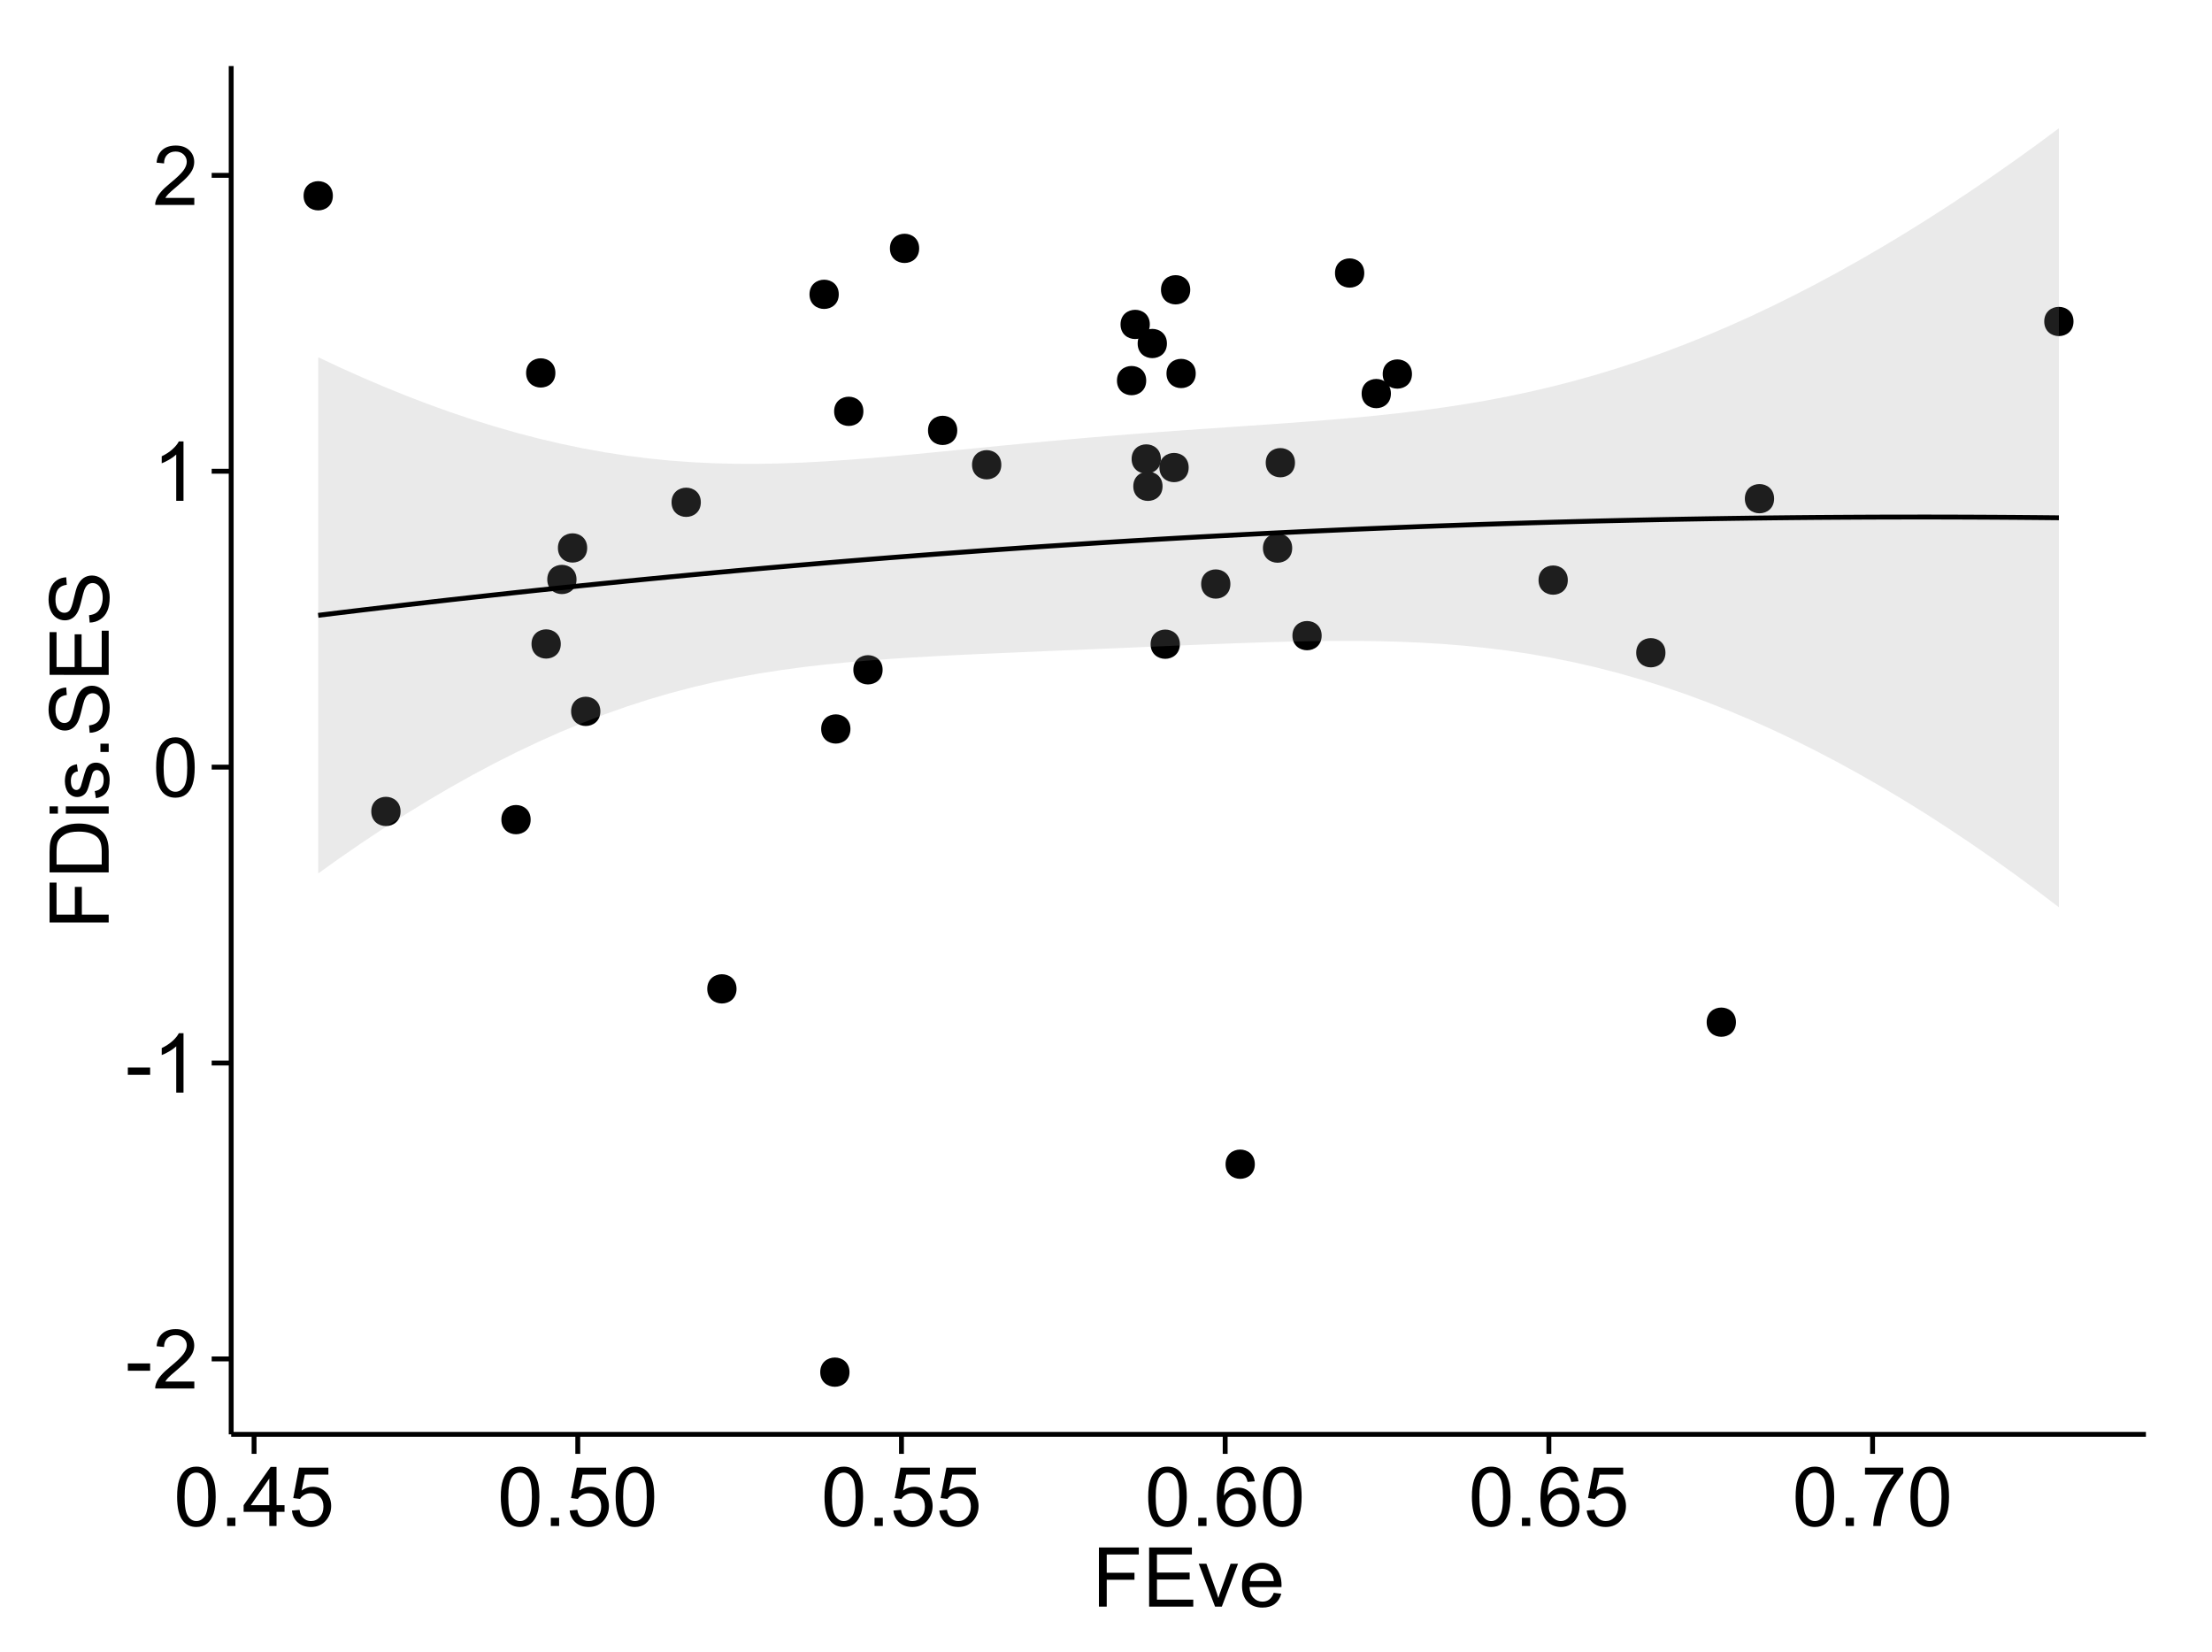 <?xml version="1.0" encoding="UTF-8"?>
<svg xmlns="http://www.w3.org/2000/svg" xmlns:xlink="http://www.w3.org/1999/xlink" width="482pt" height="360pt" viewBox="0 0 482 360" version="1.1">
<defs>
<g>
<symbol overflow="visible" id="glyph0-0">
<path style="stroke:none;" d="M 0.57 -3.867 L 0.57 -5.457 L 5.43 -5.457 L 5.43 -3.867 Z M 0.57 -3.867 "/>
</symbol>
<symbol overflow="visible" id="glyph0-1">
<path style="stroke:none;" d="M 9.062 -1.52 L 9.062 0 L 0.547 0 C 0.531 -0.379 0.594 -0.742 0.73 -1.098 C 0.945 -1.676 1.293 -2.25 1.77 -2.812 C 2.246 -3.375 2.934 -4.023 3.84 -4.766 C 5.238 -5.906 6.188 -6.816 6.68 -7.492 C 7.172 -8.16 7.418 -8.793 7.418 -9.395 C 7.418 -10.02 7.191 -10.551 6.746 -10.98 C 6.293 -11.41 5.711 -11.625 4.992 -11.629 C 4.23 -11.625 3.621 -11.395 3.164 -10.941 C 2.703 -10.48 2.469 -9.848 2.469 -9.043 L 0.844 -9.211 C 0.953 -10.422 1.371 -11.344 2.102 -11.984 C 2.824 -12.617 3.801 -12.938 5.027 -12.938 C 6.262 -12.938 7.238 -12.594 7.961 -11.91 C 8.68 -11.223 9.039 -10.371 9.043 -9.359 C 9.039 -8.84 8.934 -8.336 8.727 -7.84 C 8.512 -7.34 8.164 -6.812 7.676 -6.266 C 7.188 -5.711 6.375 -4.957 5.238 -4 C 4.285 -3.199 3.676 -2.66 3.41 -2.379 C 3.141 -2.094 2.918 -1.805 2.742 -1.52 Z M 9.062 -1.52 "/>
</symbol>
<symbol overflow="visible" id="glyph0-2">
<path style="stroke:none;" d="M 6.707 0 L 5.125 0 L 5.125 -10.082 C 4.742 -9.715 4.242 -9.352 3.625 -8.988 C 3.004 -8.625 2.449 -8.352 1.961 -8.172 L 1.961 -9.703 C 2.844 -10.117 3.617 -10.621 4.281 -11.215 C 4.941 -11.805 5.41 -12.379 5.688 -12.938 L 6.707 -12.938 Z M 6.707 0 "/>
</symbol>
<symbol overflow="visible" id="glyph0-3">
<path style="stroke:none;" d="M 0.746 -6.355 C 0.742 -7.875 0.898 -9.102 1.215 -10.031 C 1.527 -10.961 1.996 -11.676 2.613 -12.18 C 3.23 -12.684 4.008 -12.938 4.949 -12.938 C 5.637 -12.938 6.242 -12.797 6.766 -12.52 C 7.285 -12.238 7.715 -11.836 8.059 -11.316 C 8.395 -10.789 8.664 -10.152 8.859 -9.398 C 9.051 -8.645 9.145 -7.629 9.148 -6.355 C 9.145 -4.84 8.992 -3.617 8.684 -2.691 C 8.371 -1.762 7.906 -1.047 7.289 -0.539 C 6.672 -0.035 5.891 0.215 4.949 0.219 C 3.703 0.215 2.727 -0.227 2.023 -1.117 C 1.168 -2.188 0.742 -3.934 0.746 -6.355 Z M 2.375 -6.355 C 2.371 -4.234 2.621 -2.824 3.117 -2.129 C 3.609 -1.426 4.219 -1.078 4.949 -1.082 C 5.672 -1.078 6.281 -1.43 6.781 -2.137 C 7.273 -2.836 7.523 -4.242 7.523 -6.355 C 7.523 -8.473 7.273 -9.883 6.781 -10.582 C 6.281 -11.277 5.664 -11.625 4.93 -11.629 C 4.199 -11.625 3.621 -11.316 3.191 -10.703 C 2.645 -9.918 2.371 -8.469 2.375 -6.355 Z M 2.375 -6.355 "/>
</symbol>
<symbol overflow="visible" id="glyph0-4">
<path style="stroke:none;" d="M 1.633 0 L 1.633 -1.801 L 3.438 -1.801 L 3.438 0 Z M 1.633 0 "/>
</symbol>
<symbol overflow="visible" id="glyph0-5">
<path style="stroke:none;" d="M 5.82 0 L 5.82 -3.086 L 0.227 -3.086 L 0.227 -4.535 L 6.109 -12.883 L 7.398 -12.883 L 7.398 -4.535 L 9.141 -4.535 L 9.141 -3.086 L 7.398 -3.086 L 7.398 0 Z M 5.82 -4.535 L 5.82 -10.344 L 1.785 -4.535 Z M 5.82 -4.535 "/>
</symbol>
<symbol overflow="visible" id="glyph0-6">
<path style="stroke:none;" d="M 0.746 -3.375 L 2.406 -3.516 C 2.527 -2.707 2.812 -2.098 3.266 -1.691 C 3.711 -1.281 4.254 -1.078 4.887 -1.082 C 5.648 -1.078 6.293 -1.363 6.82 -1.941 C 7.344 -2.512 7.605 -3.273 7.609 -4.227 C 7.605 -5.125 7.352 -5.84 6.848 -6.363 C 6.34 -6.883 5.676 -7.141 4.859 -7.145 C 4.344 -7.141 3.887 -7.027 3.48 -6.797 C 3.07 -6.566 2.746 -6.266 2.516 -5.898 L 1.027 -6.09 L 2.277 -12.711 L 8.684 -12.711 L 8.684 -11.195 L 3.543 -11.195 L 2.848 -7.734 C 3.621 -8.273 4.43 -8.543 5.281 -8.543 C 6.402 -8.543 7.352 -8.152 8.129 -7.371 C 8.898 -6.59 9.285 -5.586 9.289 -4.367 C 9.285 -3.195 8.945 -2.188 8.27 -1.344 C 7.441 -0.301 6.316 0.215 4.887 0.219 C 3.715 0.215 2.758 -0.109 2.016 -0.766 C 1.273 -1.418 0.848 -2.289 0.746 -3.375 Z M 0.746 -3.375 "/>
</symbol>
<symbol overflow="visible" id="glyph0-7">
<path style="stroke:none;" d="M 8.957 -9.73 L 7.383 -9.605 C 7.242 -10.223 7.043 -10.676 6.785 -10.961 C 6.355 -11.41 5.828 -11.637 5.203 -11.637 C 4.695 -11.637 4.25 -11.496 3.875 -11.215 C 3.375 -10.852 2.984 -10.32 2.695 -9.625 C 2.406 -8.926 2.258 -7.934 2.25 -6.645 C 2.629 -7.223 3.094 -7.652 3.645 -7.938 C 4.195 -8.215 4.773 -8.355 5.379 -8.359 C 6.434 -8.355 7.328 -7.969 8.07 -7.195 C 8.809 -6.418 9.18 -5.414 9.184 -4.184 C 9.18 -3.371 9.008 -2.617 8.66 -1.926 C 8.312 -1.23 7.832 -0.699 7.227 -0.332 C 6.613 0.035 5.922 0.215 5.148 0.219 C 3.828 0.215 2.754 -0.266 1.922 -1.234 C 1.09 -2.199 0.672 -3.797 0.676 -6.031 C 0.672 -8.516 1.133 -10.328 2.055 -11.461 C 2.855 -12.445 3.938 -12.938 5.301 -12.938 C 6.312 -12.938 7.141 -12.652 7.789 -12.086 C 8.434 -11.516 8.824 -10.73 8.957 -9.73 Z M 2.496 -4.176 C 2.496 -3.629 2.609 -3.105 2.844 -2.609 C 3.07 -2.109 3.395 -1.73 3.812 -1.473 C 4.227 -1.207 4.664 -1.078 5.125 -1.082 C 5.789 -1.078 6.363 -1.348 6.844 -1.891 C 7.324 -2.426 7.562 -3.156 7.566 -4.086 C 7.562 -4.973 7.328 -5.676 6.855 -6.191 C 6.379 -6.703 5.781 -6.961 5.062 -6.961 C 4.348 -6.961 3.738 -6.703 3.242 -6.191 C 2.742 -5.676 2.496 -5.004 2.496 -4.176 Z M 2.496 -4.176 "/>
</symbol>
<symbol overflow="visible" id="glyph0-8">
<path style="stroke:none;" d="M 0.852 -11.195 L 0.852 -12.719 L 9.195 -12.719 L 9.195 -11.488 C 8.367 -10.613 7.555 -9.453 6.754 -8.008 C 5.945 -6.559 5.324 -5.07 4.887 -3.543 C 4.57 -2.461 4.367 -1.281 4.281 0 L 2.656 0 C 2.668 -1.012 2.867 -2.234 3.25 -3.672 C 3.629 -5.105 4.176 -6.492 4.891 -7.828 C 5.602 -9.16 6.359 -10.281 7.164 -11.195 Z M 0.852 -11.195 "/>
</symbol>
<symbol overflow="visible" id="glyph0-9">
<path style="stroke:none;" d="M 1.477 0 L 1.477 -12.883 L 10.168 -12.883 L 10.168 -11.363 L 3.18 -11.363 L 3.18 -7.375 L 9.227 -7.375 L 9.227 -5.852 L 3.18 -5.852 L 3.18 0 Z M 1.477 0 "/>
</symbol>
<symbol overflow="visible" id="glyph0-10">
<path style="stroke:none;" d="M 1.422 0 L 1.422 -12.883 L 10.742 -12.883 L 10.742 -11.363 L 3.129 -11.363 L 3.129 -7.418 L 10.258 -7.418 L 10.258 -5.906 L 3.129 -5.906 L 3.129 -1.52 L 11.039 -1.52 L 11.039 0 Z M 1.422 0 "/>
</symbol>
<symbol overflow="visible" id="glyph0-11">
<path style="stroke:none;" d="M 3.781 0 L 0.227 -9.336 L 1.898 -9.336 L 3.902 -3.742 C 4.117 -3.137 4.316 -2.512 4.5 -1.863 C 4.641 -2.355 4.836 -2.945 5.09 -3.641 L 7.164 -9.336 L 8.789 -9.336 L 5.258 0 Z M 3.781 0 "/>
</symbol>
<symbol overflow="visible" id="glyph0-12">
<path style="stroke:none;" d="M 7.578 -3.008 L 9.211 -2.805 C 8.953 -1.848 8.473 -1.105 7.777 -0.578 C 7.078 -0.051 6.188 0.211 5.105 0.211 C 3.738 0.211 2.656 -0.207 1.859 -1.051 C 1.055 -1.887 0.656 -3.066 0.66 -4.586 C 0.656 -6.156 1.059 -7.375 1.871 -8.246 C 2.676 -9.109 3.727 -9.543 5.02 -9.547 C 6.266 -9.543 7.285 -9.117 8.078 -8.27 C 8.867 -7.418 9.262 -6.223 9.266 -4.684 C 9.262 -4.586 9.258 -4.445 9.254 -4.262 L 2.293 -4.262 C 2.348 -3.234 2.641 -2.449 3.164 -1.906 C 3.684 -1.359 4.332 -1.09 5.117 -1.09 C 5.691 -1.09 6.188 -1.242 6.598 -1.547 C 7.008 -1.852 7.332 -2.336 7.578 -3.008 Z M 2.383 -5.562 L 7.594 -5.562 C 7.523 -6.344 7.324 -6.934 6.996 -7.328 C 6.492 -7.934 5.836 -8.238 5.035 -8.242 C 4.305 -8.238 3.695 -7.996 3.203 -7.512 C 2.707 -7.027 2.434 -6.375 2.383 -5.562 Z M 2.383 -5.562 "/>
</symbol>
<symbol overflow="visible" id="glyph1-0">
<path style="stroke:none;" d="M 0 -1.477 L -12.883 -1.477 L -12.883 -10.168 L -11.363 -10.168 L -11.363 -3.184 L -7.375 -3.184 L -7.375 -9.227 L -5.852 -9.227 L -5.852 -3.184 L 0 -3.18 Z M 0 -1.477 "/>
</symbol>
<symbol overflow="visible" id="glyph1-1">
<path style="stroke:none;" d="M 0 -1.391 L -12.883 -1.391 L -12.883 -5.828 C -12.879 -6.828 -12.816 -7.594 -12.699 -8.121 C -12.527 -8.855 -12.223 -9.484 -11.777 -10.012 C -11.199 -10.688 -10.465 -11.195 -9.574 -11.535 C -8.68 -11.867 -7.656 -12.035 -6.512 -12.039 C -5.527 -12.035 -4.66 -11.922 -3.91 -11.695 C -3.152 -11.469 -2.527 -11.176 -2.035 -10.816 C -1.535 -10.457 -1.145 -10.066 -0.863 -9.645 C -0.574 -9.219 -0.359 -8.703 -0.219 -8.105 C -0.07 -7.504 0 -6.816 0 -6.039 Z M -1.52 -3.094 L -1.52 -5.844 C -1.516 -6.688 -1.598 -7.355 -1.758 -7.844 C -1.914 -8.324 -2.137 -8.711 -2.426 -9 C -2.828 -9.402 -3.371 -9.715 -4.055 -9.941 C -4.734 -10.164 -5.562 -10.277 -6.539 -10.281 C -7.887 -10.277 -8.922 -10.055 -9.645 -9.617 C -10.367 -9.172 -10.852 -8.637 -11.102 -8.008 C -11.273 -7.547 -11.359 -6.812 -11.363 -5.801 L -11.363 -3.094 Z M -1.52 -3.094 "/>
</symbol>
<symbol overflow="visible" id="glyph1-2">
<path style="stroke:none;" d="M -11.066 -1.195 L -12.883 -1.195 L -12.883 -2.777 L -11.066 -2.777 Z M 0 -1.195 L -9.336 -1.195 L -9.336 -2.777 L 0 -2.777 Z M 0 -1.195 "/>
</symbol>
<symbol overflow="visible" id="glyph1-3">
<path style="stroke:none;" d="M -2.785 -0.555 L -3.031 -2.117 C -2.402 -2.203 -1.922 -2.449 -1.59 -2.852 C -1.254 -3.25 -1.09 -3.812 -1.09 -4.535 C -1.09 -5.262 -1.234 -5.801 -1.531 -6.152 C -1.824 -6.504 -2.172 -6.68 -2.574 -6.68 C -2.926 -6.68 -3.207 -6.523 -3.418 -6.215 C -3.555 -5.996 -3.734 -5.457 -3.953 -4.598 C -4.246 -3.434 -4.5 -2.629 -4.715 -2.184 C -4.926 -1.734 -5.223 -1.395 -5.602 -1.164 C -5.98 -0.93 -6.398 -0.812 -6.855 -0.816 C -7.27 -0.812 -7.652 -0.91 -8.012 -1.102 C -8.363 -1.293 -8.66 -1.551 -8.895 -1.883 C -9.074 -2.125 -9.227 -2.461 -9.355 -2.887 C -9.48 -3.309 -9.543 -3.766 -9.547 -4.254 C -9.543 -4.984 -9.438 -5.625 -9.23 -6.184 C -9.016 -6.734 -8.73 -7.145 -8.371 -7.41 C -8.008 -7.672 -7.527 -7.852 -6.926 -7.953 L -6.715 -6.406 C -7.195 -6.332 -7.57 -6.129 -7.84 -5.797 C -8.105 -5.457 -8.238 -4.98 -8.242 -4.367 C -8.238 -3.637 -8.117 -3.121 -7.883 -2.812 C -7.641 -2.5 -7.359 -2.344 -7.039 -2.348 C -6.832 -2.344 -6.648 -2.406 -6.484 -2.539 C -6.312 -2.664 -6.172 -2.867 -6.062 -3.148 C -6.004 -3.301 -5.871 -3.766 -5.66 -4.543 C -5.359 -5.66 -5.113 -6.441 -4.926 -6.887 C -4.734 -7.324 -4.457 -7.672 -4.094 -7.926 C -3.73 -8.176 -3.281 -8.301 -2.742 -8.305 C -2.211 -8.301 -1.711 -8.148 -1.25 -7.844 C -0.781 -7.535 -0.422 -7.09 -0.172 -6.512 C 0.086 -5.926 0.211 -5.27 0.211 -4.543 C 0.211 -3.328 -0.039 -2.406 -0.543 -1.77 C -1.047 -1.133 -1.793 -0.727 -2.785 -0.555 Z M -2.785 -0.555 "/>
</symbol>
<symbol overflow="visible" id="glyph1-4">
<path style="stroke:none;" d="M 0 -1.633 L -1.801 -1.633 L -1.801 -3.438 L 0 -3.438 Z M 0 -1.633 "/>
</symbol>
<symbol overflow="visible" id="glyph1-5">
<path style="stroke:none;" d="M -4.141 -0.809 L -4.281 -2.418 C -3.633 -2.492 -3.102 -2.668 -2.691 -2.949 C -2.277 -3.223 -1.945 -3.656 -1.691 -4.246 C -1.434 -4.828 -1.305 -5.488 -1.309 -6.223 C -1.305 -6.871 -1.402 -7.445 -1.598 -7.945 C -1.789 -8.441 -2.055 -8.809 -2.395 -9.055 C -2.727 -9.297 -3.094 -9.422 -3.496 -9.422 C -3.898 -9.422 -4.25 -9.305 -4.555 -9.07 C -4.852 -8.836 -5.105 -8.449 -5.316 -7.91 C -5.449 -7.562 -5.66 -6.797 -5.945 -5.613 C -6.227 -4.43 -6.496 -3.602 -6.75 -3.129 C -7.07 -2.512 -7.469 -2.051 -7.949 -1.754 C -8.422 -1.449 -8.957 -1.301 -9.555 -1.301 C -10.203 -1.301 -10.812 -1.484 -11.379 -1.855 C -11.941 -2.223 -12.367 -2.762 -12.664 -3.473 C -12.953 -4.18 -13.102 -4.969 -13.105 -5.836 C -13.102 -6.789 -12.945 -7.629 -12.641 -8.363 C -12.328 -9.09 -11.879 -9.652 -11.285 -10.043 C -10.688 -10.434 -10.008 -10.645 -9.254 -10.68 L -9.133 -9.043 C -9.941 -8.953 -10.555 -8.656 -10.977 -8.152 C -11.391 -7.641 -11.602 -6.895 -11.602 -5.906 C -11.602 -4.875 -11.41 -4.121 -11.035 -3.652 C -10.652 -3.176 -10.199 -2.941 -9.668 -2.945 C -9.203 -2.941 -8.82 -3.109 -8.523 -3.445 C -8.223 -3.773 -7.918 -4.629 -7.605 -6.016 C -7.293 -7.398 -7.02 -8.348 -6.785 -8.867 C -6.438 -9.613 -5.996 -10.168 -5.469 -10.527 C -4.938 -10.883 -4.328 -11.062 -3.637 -11.066 C -2.949 -11.062 -2.305 -10.867 -1.699 -10.477 C -1.09 -10.082 -0.617 -9.516 -0.285 -8.781 C 0.051 -8.043 0.215 -7.215 0.219 -6.301 C 0.215 -5.133 0.051 -4.156 -0.289 -3.371 C -0.625 -2.578 -1.137 -1.961 -1.824 -1.516 C -2.504 -1.066 -3.277 -0.832 -4.141 -0.809 Z M -4.141 -0.809 "/>
</symbol>
<symbol overflow="visible" id="glyph1-6">
<path style="stroke:none;" d="M 0 -1.422 L -12.883 -1.426 L -12.883 -10.742 L -11.363 -10.742 L -11.363 -3.129 L -7.418 -3.129 L -7.418 -10.258 L -5.906 -10.258 L -5.906 -3.129 L -1.52 -3.129 L -1.52 -11.039 L 0 -11.039 Z M 0 -1.422 "/>
</symbol>
</g>
<clipPath id="clip1">
  <path d="M 50.375 14.398 L 468.598 14.398 L 468.598 313.531 L 50.375 313.531 Z M 50.375 14.398 "/>
</clipPath>
</defs>
<g id="surface4991">
<rect x="0" y="0" width="482" height="360" style="fill:rgb(100%,100%,100%);fill-opacity:1;stroke:none;"/>
<rect x="0" y="0" width="482" height="360" style="fill:rgb(100%,100%,100%);fill-opacity:1;stroke:none;"/>
<path style="fill:none;stroke-width:1.063;stroke-linecap:round;stroke-linejoin:round;stroke:rgb(100%,100%,100%);stroke-opacity:1;stroke-miterlimit:10;" d="M 0 360 L 482 360 L 482 0 L 0 0 Z M 0 360 "/>
<g clip-path="url(#clip1)" clip-rule="nonzero">
<path style=" stroke:none;fill-rule:nonzero;fill:rgb(100%,100%,100%);fill-opacity:1;" d="M 50.375 312.531 L 467.598 312.531 L 467.598 14.398 L 50.375 14.398 Z M 50.375 312.531 "/>
<path style=" stroke:none;fill-rule:nonzero;fill:rgb(0%,0%,0%);fill-opacity:1;" d="M 377.203 222.727 C 377.203 225.559 372.953 225.559 372.953 222.727 C 372.953 219.891 377.203 219.891 377.203 222.727 "/>
<path style=" stroke:none;fill-rule:nonzero;fill:rgb(0%,0%,0%);fill-opacity:1;" d="M 249.48 70.688 C 249.48 73.523 245.23 73.523 245.23 70.688 C 245.23 67.855 249.48 67.855 249.48 70.688 "/>
<path style=" stroke:none;fill-rule:nonzero;fill:rgb(0%,0%,0%);fill-opacity:1;" d="M 361.844 142.227 C 361.844 145.062 357.594 145.062 357.594 142.227 C 357.594 139.391 361.844 139.391 361.844 142.227 "/>
<path style=" stroke:none;fill-rule:nonzero;fill:rgb(0%,0%,0%);fill-opacity:1;" d="M 253.211 74.848 C 253.211 77.684 248.961 77.684 248.961 74.848 C 248.961 72.016 253.211 72.016 253.211 74.848 "/>
<path style=" stroke:none;fill-rule:nonzero;fill:rgb(0%,0%,0%);fill-opacity:1;" d="M 248.699 82.93 C 248.699 85.766 244.449 85.766 244.449 82.93 C 244.449 80.094 248.699 80.094 248.699 82.93 "/>
<path style=" stroke:none;fill-rule:nonzero;fill:rgb(0%,0%,0%);fill-opacity:1;" d="M 207.527 93.781 C 207.527 96.613 203.277 96.613 203.277 93.781 C 203.277 90.945 207.527 90.945 207.527 93.781 "/>
<path style=" stroke:none;fill-rule:nonzero;fill:rgb(0%,0%,0%);fill-opacity:1;" d="M 181.707 64.133 C 181.707 66.965 177.453 66.965 177.453 64.133 C 177.453 61.297 181.707 61.297 181.707 64.133 "/>
<path style=" stroke:none;fill-rule:nonzero;fill:rgb(0%,0%,0%);fill-opacity:1;" d="M 159.43 215.465 C 159.43 218.301 155.176 218.301 155.176 215.465 C 155.176 212.633 159.43 212.633 159.43 215.465 "/>
<path style=" stroke:none;fill-rule:nonzero;fill:rgb(0%,0%,0%);fill-opacity:1;" d="M 71.469 42.66 C 71.469 45.496 67.215 45.496 67.215 42.66 C 67.215 39.828 71.469 39.828 71.469 42.66 "/>
<path style=" stroke:none;fill-rule:nonzero;fill:rgb(0%,0%,0%);fill-opacity:1;" d="M 114.566 178.59 C 114.566 181.426 110.312 181.426 110.312 178.59 C 110.312 175.758 114.566 175.758 114.566 178.59 "/>
<path style=" stroke:none;fill-rule:nonzero;fill:rgb(0%,0%,0%);fill-opacity:1;" d="M 151.648 109.445 C 151.648 112.281 147.395 112.281 147.395 109.445 C 147.395 106.613 151.648 106.613 151.648 109.445 "/>
<path style=" stroke:none;fill-rule:nonzero;fill:rgb(0%,0%,0%);fill-opacity:1;" d="M 199.227 54.117 C 199.227 56.953 194.977 56.953 194.977 54.117 C 194.977 51.285 199.227 51.285 199.227 54.117 "/>
<path style=" stroke:none;fill-rule:nonzero;fill:rgb(0%,0%,0%);fill-opacity:1;" d="M 296.215 59.488 C 296.215 62.324 291.961 62.324 291.961 59.488 C 291.961 56.656 296.215 56.656 296.215 59.488 "/>
<path style=" stroke:none;fill-rule:nonzero;fill:rgb(0%,0%,0%);fill-opacity:1;" d="M 281.117 100.82 C 281.117 103.652 276.867 103.652 276.867 100.82 C 276.867 97.984 281.117 97.984 281.117 100.82 "/>
<path style=" stroke:none;fill-rule:nonzero;fill:rgb(0%,0%,0%);fill-opacity:1;" d="M 126.887 119.395 C 126.887 122.227 122.633 122.227 122.633 119.395 C 122.633 116.559 126.887 116.559 126.887 119.395 "/>
<path style=" stroke:none;fill-rule:nonzero;fill:rgb(0%,0%,0%);fill-opacity:1;" d="M 187.07 89.625 C 187.07 92.461 182.82 92.461 182.82 89.625 C 182.82 86.793 187.07 86.793 187.07 89.625 "/>
<path style=" stroke:none;fill-rule:nonzero;fill:rgb(0%,0%,0%);fill-opacity:1;" d="M 217.125 101.27 C 217.125 104.102 212.871 104.102 212.871 101.27 C 212.871 98.434 217.125 98.434 217.125 101.27 "/>
<path style=" stroke:none;fill-rule:nonzero;fill:rgb(0%,0%,0%);fill-opacity:1;" d="M 267.043 127.254 C 267.043 130.09 262.793 130.09 262.793 127.254 C 262.793 124.418 267.043 124.418 267.043 127.254 "/>
<path style=" stroke:none;fill-rule:nonzero;fill:rgb(0%,0%,0%);fill-opacity:1;" d="M 129.758 155 C 129.758 157.836 125.508 157.836 125.508 155 C 125.508 152.164 129.758 152.164 129.758 155 "/>
<path style=" stroke:none;fill-rule:nonzero;fill:rgb(0%,0%,0%);fill-opacity:1;" d="M 86.219 176.805 C 86.219 179.641 81.965 179.641 81.965 176.805 C 81.965 173.969 86.219 173.969 86.219 176.805 "/>
<path style=" stroke:none;fill-rule:nonzero;fill:rgb(0%,0%,0%);fill-opacity:1;" d="M 450.762 70.047 C 450.762 72.883 446.508 72.883 446.508 70.047 C 446.508 67.215 450.762 67.215 450.762 70.047 "/>
<path style=" stroke:none;fill-rule:nonzero;fill:rgb(0%,0%,0%);fill-opacity:1;" d="M 272.367 253.672 C 272.367 256.508 268.117 256.508 268.117 253.672 C 268.117 250.836 272.367 250.836 272.367 253.672 "/>
<path style=" stroke:none;fill-rule:nonzero;fill:rgb(0%,0%,0%);fill-opacity:1;" d="M 119.953 81.258 C 119.953 84.094 115.703 84.094 115.703 81.258 C 115.703 78.422 119.953 78.422 119.953 81.258 "/>
<path style=" stroke:none;fill-rule:nonzero;fill:rgb(0%,0%,0%);fill-opacity:1;" d="M 124.562 126.262 C 124.562 129.098 120.312 129.098 120.312 126.262 C 120.312 123.426 124.562 123.426 124.562 126.262 "/>
<path style=" stroke:none;fill-rule:nonzero;fill:rgb(0%,0%,0%);fill-opacity:1;" d="M 184.043 298.98 C 184.043 301.816 179.793 301.816 179.793 298.98 C 179.793 296.148 184.043 296.148 184.043 298.98 "/>
<path style=" stroke:none;fill-rule:nonzero;fill:rgb(0%,0%,0%);fill-opacity:1;" d="M 280.512 119.43 C 280.512 122.266 276.258 122.266 276.258 119.43 C 276.258 116.594 280.512 116.594 280.512 119.43 "/>
<path style=" stroke:none;fill-rule:nonzero;fill:rgb(0%,0%,0%);fill-opacity:1;" d="M 306.609 81.5 C 306.609 84.332 302.355 84.332 302.355 81.5 C 302.355 78.664 306.609 78.664 306.609 81.5 "/>
<path style=" stroke:none;fill-rule:nonzero;fill:rgb(0%,0%,0%);fill-opacity:1;" d="M 121.129 140.316 C 121.129 143.152 116.879 143.152 116.879 140.316 C 116.879 137.484 121.129 137.484 121.129 140.316 "/>
<path style=" stroke:none;fill-rule:nonzero;fill:rgb(0%,0%,0%);fill-opacity:1;" d="M 251.898 100.008 C 251.898 102.84 247.645 102.84 247.645 100.008 C 247.645 97.172 251.898 97.172 251.898 100.008 "/>
<path style=" stroke:none;fill-rule:nonzero;fill:rgb(0%,0%,0%);fill-opacity:1;" d="M 184.25 158.836 C 184.25 161.672 179.996 161.672 179.996 158.836 C 179.996 156.004 184.25 156.004 184.25 158.836 "/>
<path style=" stroke:none;fill-rule:nonzero;fill:rgb(0%,0%,0%);fill-opacity:1;" d="M 191.262 145.945 C 191.262 148.781 187.012 148.781 187.012 145.945 C 187.012 143.109 191.262 143.109 191.262 145.945 "/>
<path style=" stroke:none;fill-rule:nonzero;fill:rgb(0%,0%,0%);fill-opacity:1;" d="M 286.934 138.5 C 286.934 141.336 282.684 141.336 282.684 138.5 C 282.684 135.668 286.934 135.668 286.934 138.5 "/>
<path style=" stroke:none;fill-rule:nonzero;fill:rgb(0%,0%,0%);fill-opacity:1;" d="M 302.02 85.758 C 302.02 88.594 297.766 88.594 297.766 85.758 C 297.766 82.922 302.02 82.922 302.02 85.758 "/>
<path style=" stroke:none;fill-rule:nonzero;fill:rgb(0%,0%,0%);fill-opacity:1;" d="M 256.035 140.367 C 256.035 143.199 251.781 143.199 251.781 140.367 C 251.781 137.531 256.035 137.531 256.035 140.367 "/>
<path style=" stroke:none;fill-rule:nonzero;fill:rgb(0%,0%,0%);fill-opacity:1;" d="M 259.492 81.379 C 259.492 84.215 255.242 84.215 255.242 81.379 C 255.242 78.543 259.492 78.543 259.492 81.379 "/>
<path style=" stroke:none;fill-rule:nonzero;fill:rgb(0%,0%,0%);fill-opacity:1;" d="M 340.566 126.402 C 340.566 129.234 336.312 129.234 336.312 126.402 C 336.312 123.566 340.566 123.566 340.566 126.402 "/>
<path style=" stroke:none;fill-rule:nonzero;fill:rgb(0%,0%,0%);fill-opacity:1;" d="M 258.297 63.141 C 258.297 65.977 254.043 65.977 254.043 63.141 C 254.043 60.309 258.297 60.309 258.297 63.141 "/>
<path style=" stroke:none;fill-rule:nonzero;fill:rgb(0%,0%,0%);fill-opacity:1;" d="M 385.52 108.656 C 385.52 111.492 381.27 111.492 381.27 108.656 C 381.27 105.82 385.52 105.82 385.52 108.656 "/>
<path style=" stroke:none;fill-rule:nonzero;fill:rgb(0%,0%,0%);fill-opacity:1;" d="M 252.262 105.961 C 252.262 108.793 248.008 108.793 248.008 105.961 C 248.008 103.125 252.262 103.125 252.262 105.961 "/>
<path style=" stroke:none;fill-rule:nonzero;fill:rgb(0%,0%,0%);fill-opacity:1;" d="M 257.953 101.875 C 257.953 104.711 253.699 104.711 253.699 101.875 C 253.699 99.039 257.953 99.039 257.953 101.875 "/>
<path style=" stroke:none;fill-rule:nonzero;fill:rgb(0%,0%,0%);fill-opacity:1;" d="M 378.266 222.727 C 378.266 226.977 371.887 226.977 371.887 222.727 C 371.887 218.473 378.266 218.473 378.266 222.727 "/>
<path style=" stroke:none;fill-rule:nonzero;fill:rgb(0%,0%,0%);fill-opacity:1;" d="M 250.547 70.688 C 250.547 74.941 244.168 74.941 244.168 70.688 C 244.168 66.438 250.547 66.438 250.547 70.688 "/>
<path style=" stroke:none;fill-rule:nonzero;fill:rgb(0%,0%,0%);fill-opacity:1;" d="M 362.906 142.227 C 362.906 146.477 356.531 146.477 356.531 142.227 C 356.531 137.973 362.906 137.973 362.906 142.227 "/>
<path style=" stroke:none;fill-rule:nonzero;fill:rgb(0%,0%,0%);fill-opacity:1;" d="M 254.277 74.848 C 254.277 79.102 247.898 79.102 247.898 74.848 C 247.898 70.598 254.277 70.598 254.277 74.848 "/>
<path style=" stroke:none;fill-rule:nonzero;fill:rgb(0%,0%,0%);fill-opacity:1;" d="M 249.762 82.93 C 249.762 87.184 243.387 87.184 243.387 82.93 C 243.387 78.68 249.762 78.68 249.762 82.93 "/>
<path style=" stroke:none;fill-rule:nonzero;fill:rgb(0%,0%,0%);fill-opacity:1;" d="M 208.59 93.781 C 208.59 98.031 202.215 98.031 202.215 93.781 C 202.215 89.527 208.59 89.527 208.59 93.781 "/>
<path style=" stroke:none;fill-rule:nonzero;fill:rgb(0%,0%,0%);fill-opacity:1;" d="M 182.77 64.133 C 182.77 68.383 176.391 68.383 176.391 64.133 C 176.391 59.879 182.77 59.879 182.77 64.133 "/>
<path style=" stroke:none;fill-rule:nonzero;fill:rgb(0%,0%,0%);fill-opacity:1;" d="M 160.492 215.465 C 160.492 219.719 154.113 219.719 154.113 215.465 C 154.113 211.215 160.492 211.215 160.492 215.465 "/>
<path style=" stroke:none;fill-rule:nonzero;fill:rgb(0%,0%,0%);fill-opacity:1;" d="M 72.531 42.66 C 72.531 46.914 66.152 46.914 66.152 42.66 C 66.152 38.41 72.531 38.41 72.531 42.66 "/>
<path style=" stroke:none;fill-rule:nonzero;fill:rgb(0%,0%,0%);fill-opacity:1;" d="M 115.629 178.59 C 115.629 182.844 109.25 182.844 109.25 178.59 C 109.25 174.34 115.629 174.34 115.629 178.59 "/>
<path style=" stroke:none;fill-rule:nonzero;fill:rgb(0%,0%,0%);fill-opacity:1;" d="M 152.711 109.445 C 152.711 113.699 146.332 113.699 146.332 109.445 C 146.332 105.195 152.711 105.195 152.711 109.445 "/>
<path style=" stroke:none;fill-rule:nonzero;fill:rgb(0%,0%,0%);fill-opacity:1;" d="M 200.289 54.117 C 200.289 58.371 193.914 58.371 193.914 54.117 C 193.914 49.867 200.289 49.867 200.289 54.117 "/>
<path style=" stroke:none;fill-rule:nonzero;fill:rgb(0%,0%,0%);fill-opacity:1;" d="M 297.277 59.488 C 297.277 63.742 290.898 63.742 290.898 59.488 C 290.898 55.238 297.277 55.238 297.277 59.488 "/>
<path style=" stroke:none;fill-rule:nonzero;fill:rgb(0%,0%,0%);fill-opacity:1;" d="M 282.18 100.82 C 282.18 105.07 275.805 105.07 275.805 100.82 C 275.805 96.566 282.18 96.566 282.18 100.82 "/>
<path style=" stroke:none;fill-rule:nonzero;fill:rgb(0%,0%,0%);fill-opacity:1;" d="M 127.949 119.395 C 127.949 123.645 121.57 123.645 121.57 119.395 C 121.57 115.141 127.949 115.141 127.949 119.395 "/>
<path style=" stroke:none;fill-rule:nonzero;fill:rgb(0%,0%,0%);fill-opacity:1;" d="M 188.137 89.625 C 188.137 93.879 181.758 93.879 181.758 89.625 C 181.758 85.375 188.137 85.375 188.137 89.625 "/>
<path style=" stroke:none;fill-rule:nonzero;fill:rgb(0%,0%,0%);fill-opacity:1;" d="M 218.188 101.27 C 218.188 105.52 211.809 105.52 211.809 101.27 C 211.809 97.016 218.188 97.016 218.188 101.27 "/>
<path style=" stroke:none;fill-rule:nonzero;fill:rgb(0%,0%,0%);fill-opacity:1;" d="M 268.105 127.254 C 268.105 131.508 261.73 131.508 261.73 127.254 C 261.73 123.004 268.105 123.004 268.105 127.254 "/>
<path style=" stroke:none;fill-rule:nonzero;fill:rgb(0%,0%,0%);fill-opacity:1;" d="M 130.82 155 C 130.82 159.254 124.445 159.254 124.445 155 C 124.445 150.75 130.82 150.75 130.82 155 "/>
<path style=" stroke:none;fill-rule:nonzero;fill:rgb(0%,0%,0%);fill-opacity:1;" d="M 87.281 176.805 C 87.281 181.059 80.902 181.059 80.902 176.805 C 80.902 172.555 87.281 172.555 87.281 176.805 "/>
<path style=" stroke:none;fill-rule:nonzero;fill:rgb(0%,0%,0%);fill-opacity:1;" d="M 451.824 70.047 C 451.824 74.301 445.445 74.301 445.445 70.047 C 445.445 65.797 451.824 65.797 451.824 70.047 "/>
<path style=" stroke:none;fill-rule:nonzero;fill:rgb(0%,0%,0%);fill-opacity:1;" d="M 273.43 253.672 C 273.43 257.922 267.055 257.922 267.055 253.672 C 267.055 249.418 273.43 249.418 273.43 253.672 "/>
<path style=" stroke:none;fill-rule:nonzero;fill:rgb(0%,0%,0%);fill-opacity:1;" d="M 121.02 81.258 C 121.02 85.512 114.641 85.512 114.641 81.258 C 114.641 77.008 121.02 77.008 121.02 81.258 "/>
<path style=" stroke:none;fill-rule:nonzero;fill:rgb(0%,0%,0%);fill-opacity:1;" d="M 125.625 126.262 C 125.625 130.516 119.25 130.516 119.25 126.262 C 119.25 122.012 125.625 122.012 125.625 126.262 "/>
<path style=" stroke:none;fill-rule:nonzero;fill:rgb(0%,0%,0%);fill-opacity:1;" d="M 185.109 298.98 C 185.109 303.234 178.73 303.234 178.73 298.98 C 178.73 294.73 185.109 294.73 185.109 298.98 "/>
<path style=" stroke:none;fill-rule:nonzero;fill:rgb(0%,0%,0%);fill-opacity:1;" d="M 281.574 119.43 C 281.574 123.68 275.195 123.68 275.195 119.43 C 275.195 115.176 281.574 115.176 281.574 119.43 "/>
<path style=" stroke:none;fill-rule:nonzero;fill:rgb(0%,0%,0%);fill-opacity:1;" d="M 307.672 81.5 C 307.672 85.75 301.293 85.75 301.293 81.5 C 301.293 77.246 307.672 77.246 307.672 81.5 "/>
<path style=" stroke:none;fill-rule:nonzero;fill:rgb(0%,0%,0%);fill-opacity:1;" d="M 122.195 140.316 C 122.195 144.57 115.816 144.57 115.816 140.316 C 115.816 136.066 122.195 136.066 122.195 140.316 "/>
<path style=" stroke:none;fill-rule:nonzero;fill:rgb(0%,0%,0%);fill-opacity:1;" d="M 252.961 100.008 C 252.961 104.258 246.582 104.258 246.582 100.008 C 246.582 95.754 252.961 95.754 252.961 100.008 "/>
<path style=" stroke:none;fill-rule:nonzero;fill:rgb(0%,0%,0%);fill-opacity:1;" d="M 185.312 158.836 C 185.312 163.09 178.934 163.09 178.934 158.836 C 178.934 154.586 185.312 154.586 185.312 158.836 "/>
<path style=" stroke:none;fill-rule:nonzero;fill:rgb(0%,0%,0%);fill-opacity:1;" d="M 192.324 145.945 C 192.324 150.199 185.945 150.199 185.945 145.945 C 185.945 141.695 192.324 141.695 192.324 145.945 "/>
<path style=" stroke:none;fill-rule:nonzero;fill:rgb(0%,0%,0%);fill-opacity:1;" d="M 287.996 138.5 C 287.996 142.754 281.621 142.754 281.621 138.5 C 281.621 134.25 287.996 134.25 287.996 138.5 "/>
<path style=" stroke:none;fill-rule:nonzero;fill:rgb(0%,0%,0%);fill-opacity:1;" d="M 303.082 85.758 C 303.082 90.008 296.703 90.008 296.703 85.758 C 296.703 81.504 303.082 81.504 303.082 85.758 "/>
<path style=" stroke:none;fill-rule:nonzero;fill:rgb(0%,0%,0%);fill-opacity:1;" d="M 257.098 140.367 C 257.098 144.617 250.719 144.617 250.719 140.367 C 250.719 136.113 257.098 136.113 257.098 140.367 "/>
<path style=" stroke:none;fill-rule:nonzero;fill:rgb(0%,0%,0%);fill-opacity:1;" d="M 260.555 81.379 C 260.555 85.633 254.18 85.633 254.18 81.379 C 254.18 77.129 260.555 77.129 260.555 81.379 "/>
<path style=" stroke:none;fill-rule:nonzero;fill:rgb(0%,0%,0%);fill-opacity:1;" d="M 341.629 126.402 C 341.629 130.652 335.25 130.652 335.25 126.402 C 335.25 122.148 341.629 122.148 341.629 126.402 "/>
<path style=" stroke:none;fill-rule:nonzero;fill:rgb(0%,0%,0%);fill-opacity:1;" d="M 259.359 63.141 C 259.359 67.395 252.98 67.395 252.98 63.141 C 252.98 58.891 259.359 58.891 259.359 63.141 "/>
<path style=" stroke:none;fill-rule:nonzero;fill:rgb(0%,0%,0%);fill-opacity:1;" d="M 386.582 108.656 C 386.582 112.91 380.207 112.91 380.207 108.656 C 380.207 104.406 386.582 104.406 386.582 108.656 "/>
<path style=" stroke:none;fill-rule:nonzero;fill:rgb(0%,0%,0%);fill-opacity:1;" d="M 253.324 105.961 C 253.324 110.211 246.945 110.211 246.945 105.961 C 246.945 101.707 253.324 101.707 253.324 105.961 "/>
<path style=" stroke:none;fill-rule:nonzero;fill:rgb(0%,0%,0%);fill-opacity:1;" d="M 259.016 101.875 C 259.016 106.129 252.637 106.129 252.637 101.875 C 252.637 97.625 259.016 97.625 259.016 101.875 "/>
<path style=" stroke:none;fill-rule:nonzero;fill:rgb(60%,60%,60%);fill-opacity:0.2;" d="M 69.34 77.84 L 74.141 80.094 L 78.945 82.246 L 83.746 84.297 L 88.547 86.242 L 93.348 88.082 L 98.148 89.809 L 102.949 91.422 L 107.75 92.918 L 112.551 94.297 L 117.352 95.551 L 122.152 96.68 L 126.957 97.68 L 131.758 98.547 L 136.559 99.285 L 141.359 99.895 L 146.16 100.371 L 150.961 100.719 L 155.762 100.945 L 160.562 101.059 L 165.363 101.062 L 170.168 100.969 L 174.969 100.789 L 179.77 100.531 L 184.57 100.211 L 189.371 99.84 L 194.172 99.43 L 198.973 98.992 L 203.773 98.531 L 208.574 98.062 L 213.375 97.586 L 218.18 97.117 L 222.98 96.652 L 227.781 96.203 L 232.582 95.766 L 237.383 95.348 L 242.184 94.949 L 246.984 94.566 L 251.785 94.199 L 256.586 93.848 L 261.391 93.508 L 270.992 92.852 L 275.793 92.52 L 280.594 92.18 L 285.395 91.82 L 290.195 91.438 L 294.996 91.02 L 299.797 90.562 L 304.598 90.047 L 309.402 89.473 L 314.203 88.824 L 319.004 88.098 L 323.805 87.281 L 328.605 86.367 L 333.406 85.352 L 338.207 84.23 L 343.008 82.992 L 347.809 81.645 L 352.613 80.18 L 357.414 78.598 L 362.215 76.898 L 367.016 75.082 L 371.816 73.148 L 376.617 71.105 L 381.418 68.949 L 386.219 66.68 L 391.02 64.305 L 395.82 61.824 L 400.625 59.234 L 405.426 56.543 L 410.227 53.754 L 415.027 50.863 L 419.828 47.875 L 424.629 44.789 L 429.43 41.605 L 434.23 38.332 L 439.031 34.965 L 443.836 31.504 L 448.637 27.953 L 448.637 197.688 L 443.836 194.039 L 439.031 190.504 L 434.23 187.074 L 429.43 183.754 L 424.629 180.543 L 419.828 177.441 L 415.027 174.457 L 410.227 171.586 L 405.426 168.828 L 400.625 166.191 L 395.82 163.672 L 391.02 161.273 L 386.219 158.996 L 381.418 156.848 L 376.617 154.824 L 371.816 152.926 L 367.016 151.16 L 362.215 149.527 L 357.414 148.023 L 352.613 146.656 L 347.809 145.422 L 343.008 144.316 L 338.207 143.344 L 333.406 142.5 L 328.605 141.781 L 323.805 141.18 L 319.004 140.688 L 314.203 140.305 L 309.402 140.016 L 304.598 139.816 L 299.797 139.695 L 294.996 139.645 L 290.195 139.652 L 285.395 139.711 L 280.594 139.809 L 275.793 139.941 L 270.992 140.102 L 266.191 140.277 L 261.391 140.469 L 256.586 140.668 L 251.785 140.871 L 246.984 141.078 L 237.383 141.484 L 227.781 141.883 L 218.18 142.289 L 213.375 142.504 L 208.574 142.73 L 203.773 142.977 L 198.973 143.246 L 194.172 143.555 L 189.371 143.91 L 184.57 144.32 L 179.77 144.801 L 174.969 145.359 L 170.168 146.008 L 165.363 146.758 L 160.562 147.625 L 155.762 148.613 L 150.961 149.738 L 146.16 150.996 L 141.359 152.402 L 136.559 153.953 L 131.758 155.648 L 126.957 157.496 L 122.152 159.488 L 117.352 161.625 L 112.551 163.902 L 107.75 166.32 L 102.949 168.875 L 98.148 171.562 L 93.348 174.379 L 88.547 177.32 L 83.746 180.387 L 78.945 183.578 L 74.141 186.883 L 69.34 190.309 Z M 69.34 77.84 "/>
<path style="fill:none;stroke-width:1.063;stroke-linecap:butt;stroke-linejoin:round;stroke:rgb(0%,0%,0%);stroke-opacity:1;stroke-miterlimit:1;" d="M 69.34 134.074 L 74.141 133.488 L 78.945 132.91 L 83.746 132.344 L 88.547 131.781 L 93.348 131.23 L 98.148 130.684 L 102.949 130.148 L 107.75 129.621 L 112.551 129.098 L 117.352 128.586 L 122.152 128.082 L 126.957 127.586 L 131.758 127.098 L 136.559 126.617 L 141.359 126.148 L 146.16 125.684 L 150.961 125.227 L 155.762 124.781 L 160.562 124.34 L 165.363 123.91 L 170.168 123.488 L 174.969 123.074 L 179.77 122.664 L 184.57 122.266 L 189.371 121.875 L 194.172 121.492 L 198.973 121.121 L 203.773 120.754 L 208.574 120.395 L 213.375 120.043 L 218.18 119.703 L 222.98 119.367 L 227.781 119.043 L 232.582 118.727 L 237.383 118.414 L 242.184 118.113 L 246.984 117.82 L 251.785 117.535 L 256.586 117.258 L 261.391 116.988 L 266.191 116.73 L 270.992 116.477 L 275.793 116.23 L 280.594 115.996 L 285.395 115.766 L 290.195 115.547 L 294.996 115.332 L 299.797 115.129 L 304.598 114.934 L 309.402 114.746 L 314.203 114.566 L 319.004 114.395 L 323.805 114.23 L 328.605 114.074 L 333.406 113.926 L 338.207 113.785 L 343.008 113.656 L 347.809 113.531 L 352.613 113.418 L 357.414 113.312 L 362.215 113.211 L 367.016 113.121 L 371.816 113.039 L 376.617 112.965 L 381.418 112.898 L 386.219 112.84 L 391.02 112.789 L 395.82 112.746 L 400.625 112.715 L 405.426 112.688 L 410.227 112.668 L 415.027 112.66 L 419.828 112.656 L 424.629 112.664 L 429.43 112.68 L 434.23 112.703 L 439.031 112.734 L 443.836 112.773 L 448.637 112.82 "/>
</g>
<path style="fill:none;stroke-width:1.063;stroke-linecap:butt;stroke-linejoin:round;stroke:rgb(0%,0%,0%);stroke-opacity:1;stroke-miterlimit:10;" d="M 50.375 312.531 L 50.375 14.398 "/>
<g style="fill:rgb(0%,0%,0%);fill-opacity:1;">
  <use xlink:href="#glyph0-0" x="27.285" y="302.539"/>
  <use xlink:href="#glyph0-1" x="33.279" y="302.539"/>
</g>
<g style="fill:rgb(0%,0%,0%);fill-opacity:1;">
  <use xlink:href="#glyph0-0" x="27.285" y="238.066"/>
  <use xlink:href="#glyph0-2" x="33.279" y="238.066"/>
</g>
<g style="fill:rgb(0%,0%,0%);fill-opacity:1;">
  <use xlink:href="#glyph0-3" x="33.277" y="173.594"/>
</g>
<g style="fill:rgb(0%,0%,0%);fill-opacity:1;">
  <use xlink:href="#glyph0-2" x="33.277" y="109.121"/>
</g>
<g style="fill:rgb(0%,0%,0%);fill-opacity:1;">
  <use xlink:href="#glyph0-1" x="33.277" y="44.648"/>
</g>
<path style="fill:none;stroke-width:1.063;stroke-linecap:butt;stroke-linejoin:round;stroke:rgb(0%,0%,0%);stroke-opacity:1;stroke-miterlimit:10;" d="M 46.125 296.094 L 50.375 296.094 "/>
<path style="fill:none;stroke-width:1.063;stroke-linecap:butt;stroke-linejoin:round;stroke:rgb(0%,0%,0%);stroke-opacity:1;stroke-miterlimit:10;" d="M 46.125 231.621 L 50.375 231.621 "/>
<path style="fill:none;stroke-width:1.063;stroke-linecap:butt;stroke-linejoin:round;stroke:rgb(0%,0%,0%);stroke-opacity:1;stroke-miterlimit:10;" d="M 46.125 167.148 L 50.375 167.148 "/>
<path style="fill:none;stroke-width:1.063;stroke-linecap:butt;stroke-linejoin:round;stroke:rgb(0%,0%,0%);stroke-opacity:1;stroke-miterlimit:10;" d="M 46.125 102.676 L 50.375 102.676 "/>
<path style="fill:none;stroke-width:1.063;stroke-linecap:butt;stroke-linejoin:round;stroke:rgb(0%,0%,0%);stroke-opacity:1;stroke-miterlimit:10;" d="M 46.125 38.203 L 50.375 38.203 "/>
<path style="fill:none;stroke-width:1.063;stroke-linecap:butt;stroke-linejoin:round;stroke:rgb(0%,0%,0%);stroke-opacity:1;stroke-miterlimit:10;" d="M 50.375 312.531 L 467.602 312.531 "/>
<path style="fill:none;stroke-width:1.063;stroke-linecap:butt;stroke-linejoin:round;stroke:rgb(0%,0%,0%);stroke-opacity:1;stroke-miterlimit:10;" d="M 55.363 316.785 L 55.363 312.531 "/>
<path style="fill:none;stroke-width:1.063;stroke-linecap:butt;stroke-linejoin:round;stroke:rgb(0%,0%,0%);stroke-opacity:1;stroke-miterlimit:10;" d="M 125.898 316.785 L 125.898 312.531 "/>
<path style="fill:none;stroke-width:1.063;stroke-linecap:butt;stroke-linejoin:round;stroke:rgb(0%,0%,0%);stroke-opacity:1;stroke-miterlimit:10;" d="M 196.434 316.785 L 196.434 312.531 "/>
<path style="fill:none;stroke-width:1.063;stroke-linecap:butt;stroke-linejoin:round;stroke:rgb(0%,0%,0%);stroke-opacity:1;stroke-miterlimit:10;" d="M 266.969 316.785 L 266.969 312.531 "/>
<path style="fill:none;stroke-width:1.063;stroke-linecap:butt;stroke-linejoin:round;stroke:rgb(0%,0%,0%);stroke-opacity:1;stroke-miterlimit:10;" d="M 337.504 316.785 L 337.504 312.531 "/>
<path style="fill:none;stroke-width:1.063;stroke-linecap:butt;stroke-linejoin:round;stroke:rgb(0%,0%,0%);stroke-opacity:1;stroke-miterlimit:10;" d="M 408.039 316.785 L 408.039 312.531 "/>
<g style="fill:rgb(0%,0%,0%);fill-opacity:1;">
  <use xlink:href="#glyph0-3" x="37.848" y="332.504"/>
  <use xlink:href="#glyph0-4" x="47.858" y="332.504"/>
  <use xlink:href="#glyph0-5" x="52.859" y="332.504"/>
  <use xlink:href="#glyph0-6" x="62.87" y="332.504"/>
</g>
<g style="fill:rgb(0%,0%,0%);fill-opacity:1;">
  <use xlink:href="#glyph0-3" x="108.383" y="332.504"/>
  <use xlink:href="#glyph0-4" x="118.394" y="332.504"/>
  <use xlink:href="#glyph0-6" x="123.395" y="332.504"/>
  <use xlink:href="#glyph0-3" x="133.405" y="332.504"/>
</g>
<g style="fill:rgb(0%,0%,0%);fill-opacity:1;">
  <use xlink:href="#glyph0-3" x="178.918" y="332.504"/>
  <use xlink:href="#glyph0-4" x="188.929" y="332.504"/>
  <use xlink:href="#glyph0-6" x="193.93" y="332.504"/>
  <use xlink:href="#glyph0-6" x="203.94" y="332.504"/>
</g>
<g style="fill:rgb(0%,0%,0%);fill-opacity:1;">
  <use xlink:href="#glyph0-3" x="249.453" y="332.504"/>
  <use xlink:href="#glyph0-4" x="259.464" y="332.504"/>
  <use xlink:href="#glyph0-7" x="264.465" y="332.504"/>
  <use xlink:href="#glyph0-3" x="274.476" y="332.504"/>
</g>
<g style="fill:rgb(0%,0%,0%);fill-opacity:1;">
  <use xlink:href="#glyph0-3" x="319.988" y="332.504"/>
  <use xlink:href="#glyph0-4" x="329.999" y="332.504"/>
  <use xlink:href="#glyph0-7" x="335" y="332.504"/>
  <use xlink:href="#glyph0-6" x="345.011" y="332.504"/>
</g>
<g style="fill:rgb(0%,0%,0%);fill-opacity:1;">
  <use xlink:href="#glyph0-3" x="390.523" y="332.504"/>
  <use xlink:href="#glyph0-4" x="400.534" y="332.504"/>
  <use xlink:href="#glyph0-8" x="405.535" y="332.504"/>
  <use xlink:href="#glyph0-3" x="415.546" y="332.504"/>
</g>
<g style="fill:rgb(0%,0%,0%);fill-opacity:1;">
  <use xlink:href="#glyph0-9" x="237.98" y="350.07"/>
  <use xlink:href="#glyph0-10" x="248.976" y="350.07"/>
  <use xlink:href="#glyph0-11" x="260.981" y="350.07"/>
  <use xlink:href="#glyph0-12" x="269.981" y="350.07"/>
</g>
<g style="fill:rgb(0%,0%,0%);fill-opacity:1;">
  <use xlink:href="#glyph1-0" x="23.684" y="202.473"/>
  <use xlink:href="#glyph1-1" x="23.684" y="191.478"/>
  <use xlink:href="#glyph1-2" x="23.684" y="178.479"/>
  <use xlink:href="#glyph1-3" x="23.684" y="174.479"/>
  <use xlink:href="#glyph1-4" x="23.684" y="165.479"/>
  <use xlink:href="#glyph1-5" x="23.684" y="160.479"/>
  <use xlink:href="#glyph1-6" x="23.684" y="148.473"/>
  <use xlink:href="#glyph1-5" x="23.684" y="136.467"/>
</g>
</g>
</svg>
